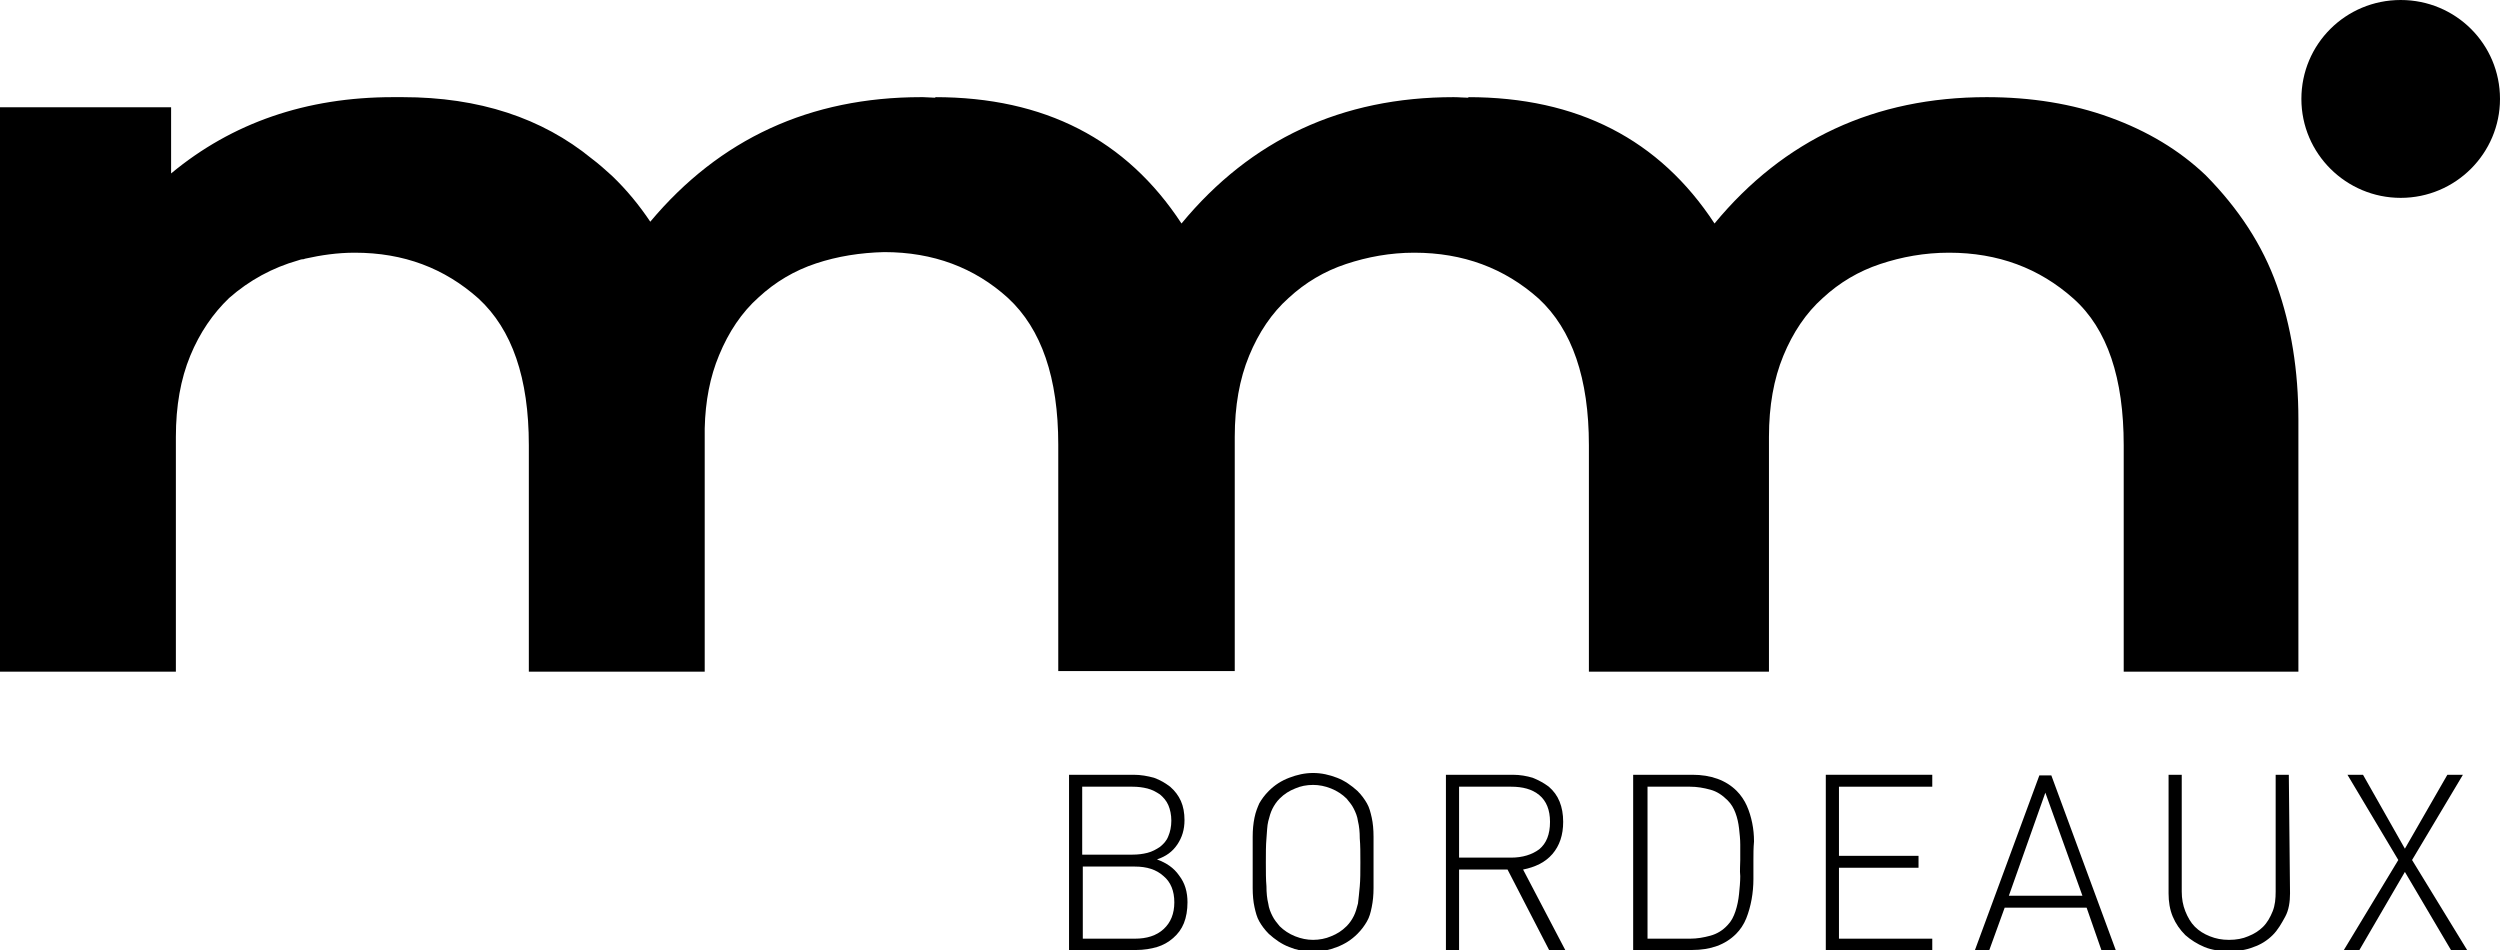 <svg width="200" height="76" viewBox="0 0 200 76" fill="none" xmlns="http://www.w3.org/2000/svg">
<path d="M182.149 22.838C181 19.596 179.086 16.688 176.454 14.018C174.348 12.015 171.811 10.489 168.796 9.393C165.781 8.296 162.479 7.772 158.938 7.772C149.988 7.772 142.714 11.157 137.162 17.88C132.759 11.157 126.202 7.772 117.444 7.772L117.492 7.819C117.109 7.819 116.726 7.772 116.296 7.772C107.346 7.772 100.072 11.157 94.52 17.88C90.117 11.157 83.561 7.772 74.803 7.772L74.85 7.819C74.515 7.819 74.18 7.772 73.845 7.772H73.702C64.8 7.772 57.574 11.109 52.022 17.737C51.161 16.449 50.156 15.21 48.959 14.065C48.433 13.588 47.906 13.112 47.332 12.683C43.36 9.44 38.334 7.772 32.209 7.772H32.161C32.065 7.772 31.922 7.772 31.826 7.772C31.682 7.772 31.539 7.772 31.443 7.772C24.503 7.772 18.569 9.822 13.688 13.875V8.582H0V53.734H0.096H13.975H14.07V34.949C14.07 32.469 14.453 30.324 15.219 28.464C15.985 26.605 17.038 25.079 18.33 23.84C19.957 22.409 21.823 21.408 23.834 20.836C23.977 20.788 24.121 20.74 24.216 20.74C24.264 20.74 24.312 20.74 24.408 20.693C25.7 20.407 26.992 20.216 28.38 20.216C32.304 20.216 35.559 21.456 38.287 23.887C40.967 26.366 42.307 30.229 42.307 35.616V53.734H42.355H42.403H56.281H56.329H56.377V34.281C56.425 32.088 56.808 30.133 57.526 28.417C58.291 26.557 59.344 24.984 60.684 23.792C62.024 22.552 63.556 21.646 65.279 21.074C67.002 20.502 68.82 20.216 70.735 20.168C74.659 20.168 77.961 21.408 80.641 23.84C83.321 26.319 84.661 30.229 84.661 35.569V53.687H84.709H84.853H98.588H98.636H98.78V34.949C98.78 32.469 99.162 30.324 99.928 28.464C100.694 26.605 101.747 25.032 103.087 23.84C104.427 22.6 105.958 21.694 107.681 21.122C109.404 20.55 111.223 20.216 113.137 20.216C117.061 20.216 120.364 21.456 123.092 23.887C125.772 26.366 127.112 30.276 127.112 35.616V53.734H127.495H141.182H141.517V34.949C141.517 32.469 141.9 30.324 142.666 28.464C143.431 26.605 144.484 25.032 145.824 23.84C147.164 22.6 148.696 21.694 150.419 21.122C152.142 20.55 153.96 20.216 155.922 20.216C159.847 20.216 163.149 21.456 165.877 23.887C168.605 26.319 169.897 30.276 169.897 35.616V53.734H183.872V33.566C183.872 29.656 183.297 26.08 182.149 22.838Z" fill="black"/>
<path d="M200 7.915C200 12.254 196.459 15.829 192.056 15.829C187.7 15.829 184.111 12.301 184.111 7.915C184.111 3.528 187.653 0 192.056 0C196.459 0 200 3.528 200 7.915Z" fill="black"/>
<path d="M94.999 72.186C94.999 72.805 94.903 73.378 94.712 73.854C94.52 74.331 94.233 74.713 93.85 75.046C93.467 75.38 93.037 75.619 92.558 75.762C92.079 75.905 91.505 76 90.883 76H85.523V61.982H90.692C91.266 61.982 91.792 62.078 92.319 62.221C92.845 62.411 93.228 62.65 93.611 62.936C93.994 63.27 94.281 63.651 94.472 64.08C94.664 64.509 94.76 65.034 94.76 65.606C94.76 66.369 94.568 66.989 94.185 67.561C93.802 68.133 93.276 68.514 92.558 68.753C93.324 69.039 93.898 69.42 94.329 70.04C94.808 70.66 94.999 71.375 94.999 72.186ZM93.707 65.654C93.707 65.177 93.611 64.748 93.467 64.414C93.324 64.08 93.085 63.794 92.797 63.556C92.51 63.365 92.175 63.174 91.792 63.079C91.409 62.984 91.027 62.936 90.596 62.936H86.576V68.371H90.596C91.027 68.371 91.409 68.324 91.792 68.228C92.175 68.133 92.51 67.942 92.797 67.752C93.085 67.513 93.324 67.275 93.467 66.893C93.611 66.56 93.707 66.13 93.707 65.654ZM93.946 72.186C93.946 71.28 93.659 70.565 93.085 70.088C92.51 69.563 91.745 69.325 90.787 69.325H86.624V75.094H90.787C91.745 75.094 92.51 74.856 93.085 74.331C93.659 73.807 93.946 73.092 93.946 72.186Z" fill="black"/>
<path d="M109.883 68.991C109.883 69.754 109.883 70.469 109.883 71.041C109.883 71.614 109.835 72.09 109.739 72.567C109.643 73.044 109.548 73.378 109.356 73.711C109.165 74.045 108.926 74.379 108.591 74.713C108.112 75.189 107.586 75.523 106.963 75.762C106.341 76 105.719 76.143 105.049 76.143C104.379 76.143 103.709 76 103.135 75.762C102.513 75.523 101.986 75.142 101.508 74.713C101.173 74.379 100.933 74.045 100.742 73.711C100.55 73.378 100.455 72.996 100.359 72.567C100.263 72.138 100.215 71.614 100.215 71.041C100.215 70.469 100.215 69.802 100.215 68.991C100.215 68.181 100.215 67.513 100.215 66.941C100.215 66.369 100.263 65.892 100.359 65.415C100.455 64.939 100.598 64.605 100.742 64.271C100.933 63.937 101.173 63.603 101.508 63.27C101.986 62.793 102.513 62.459 103.135 62.221C103.757 61.982 104.379 61.839 105.049 61.839C105.719 61.839 106.341 61.982 106.963 62.221C107.586 62.459 108.112 62.841 108.591 63.27C108.926 63.603 109.165 63.937 109.356 64.271C109.548 64.605 109.643 64.986 109.739 65.415C109.835 65.844 109.883 66.369 109.883 66.941C109.883 67.513 109.883 68.228 109.883 68.991ZM108.83 68.991C108.83 68.228 108.83 67.609 108.782 67.084C108.782 66.56 108.734 66.083 108.638 65.701C108.591 65.32 108.447 64.986 108.303 64.7C108.16 64.414 107.968 64.176 107.729 63.889C107.394 63.556 106.963 63.27 106.485 63.079C106.006 62.888 105.528 62.793 105.049 62.793C104.523 62.793 104.044 62.888 103.613 63.079C103.135 63.27 102.752 63.508 102.369 63.889C102.13 64.128 101.938 64.414 101.795 64.7C101.651 64.986 101.555 65.32 101.46 65.701C101.364 66.083 101.364 66.56 101.316 67.084C101.268 67.609 101.268 68.276 101.268 68.991C101.268 69.754 101.268 70.374 101.316 70.898C101.316 71.423 101.364 71.9 101.46 72.281C101.508 72.662 101.651 72.996 101.795 73.282C101.938 73.568 102.13 73.807 102.369 74.093C102.704 74.427 103.135 74.713 103.613 74.903C104.092 75.094 104.57 75.189 105.049 75.189C105.528 75.189 106.054 75.094 106.485 74.903C106.963 74.713 107.346 74.474 107.729 74.093C107.968 73.854 108.16 73.568 108.303 73.282C108.447 72.996 108.543 72.662 108.638 72.281C108.686 71.9 108.734 71.423 108.782 70.898C108.83 70.374 108.83 69.754 108.83 68.991Z" fill="black"/>
<path d="M120.603 69.563H116.726V76.048H115.674V61.982H121.034C121.608 61.982 122.134 62.078 122.613 62.221C123.092 62.411 123.522 62.65 123.905 62.936C124.288 63.27 124.575 63.651 124.767 64.128C124.958 64.605 125.054 65.129 125.054 65.749C125.054 66.798 124.767 67.656 124.192 68.324C123.618 68.991 122.804 69.373 121.847 69.563L125.245 76.048H123.953L120.603 69.563ZM124.001 65.749C124.001 64.796 123.714 64.08 123.139 63.603C122.565 63.127 121.799 62.936 120.89 62.936H116.726V68.61H120.89C121.799 68.61 122.565 68.371 123.139 67.942C123.714 67.466 124.001 66.75 124.001 65.749Z" fill="black"/>
<path d="M140.273 68.8C140.273 69.277 140.273 69.802 140.273 70.326C140.273 70.851 140.225 71.423 140.129 71.947C140.034 72.472 139.89 72.996 139.699 73.473C139.507 73.95 139.22 74.379 138.885 74.713C138.024 75.571 136.875 76 135.343 76H130.653V61.982H135.391C136.875 61.982 138.071 62.411 138.933 63.27C139.268 63.603 139.555 64.033 139.746 64.462C139.938 64.891 140.081 65.368 140.177 65.844C140.273 66.321 140.321 66.798 140.321 67.322C140.273 67.847 140.273 68.324 140.273 68.8ZM139.22 68.8C139.22 68.419 139.22 67.99 139.22 67.561C139.22 67.132 139.172 66.703 139.124 66.273C139.076 65.844 138.981 65.415 138.837 65.034C138.694 64.652 138.502 64.319 138.215 64.033C137.784 63.603 137.353 63.317 136.827 63.174C136.301 63.031 135.774 62.936 135.2 62.936H131.802V75.094H135.2C135.774 75.094 136.301 74.999 136.827 74.856C137.353 74.713 137.832 74.427 138.215 73.998C138.502 73.711 138.694 73.33 138.837 72.901C138.981 72.472 139.076 71.995 139.124 71.518C139.172 71.041 139.22 70.565 139.22 70.088C139.172 69.659 139.22 69.182 139.22 68.8Z" fill="black"/>
<path d="M146.064 61.982H154.582V62.936H147.117V68.467H153.482V69.42H147.117V75.094H154.582V76H146.064V61.982Z" fill="black"/>
<path d="M166.93 72.615H160.373L159.129 76.048H157.98L163.149 62.03H164.106L169.275 76.048H168.126L166.93 72.615ZM160.708 71.661H166.595L163.628 63.413L160.708 71.661Z" fill="black"/>
<path d="M183.202 71.471C183.202 72.138 183.106 72.805 182.819 73.33C182.532 73.854 182.245 74.379 181.814 74.808C181.383 75.237 180.857 75.571 180.282 75.762C179.708 76 179.038 76.095 178.32 76.095C177.602 76.095 176.932 76 176.358 75.762C175.784 75.523 175.257 75.189 174.826 74.808C174.396 74.379 174.061 73.902 173.821 73.33C173.582 72.758 173.486 72.138 173.486 71.471V61.982H174.539V71.328C174.539 71.9 174.635 72.424 174.826 72.901C175.018 73.378 175.257 73.807 175.592 74.141C175.927 74.474 176.31 74.713 176.789 74.903C177.267 75.094 177.746 75.189 178.32 75.189C178.894 75.189 179.421 75.094 179.852 74.903C180.33 74.713 180.713 74.474 181.048 74.141C181.383 73.807 181.622 73.378 181.814 72.901C182.005 72.424 182.053 71.9 182.053 71.328V61.982H183.106L183.202 71.471Z" fill="black"/>
<path d="M192.391 69.754L188.753 76H187.509L191.864 68.8L187.796 61.982H189.041L192.391 67.895L195.789 61.982H197.033L192.965 68.8L197.368 76H196.076L192.391 69.754Z" fill="black"/>
</svg>

